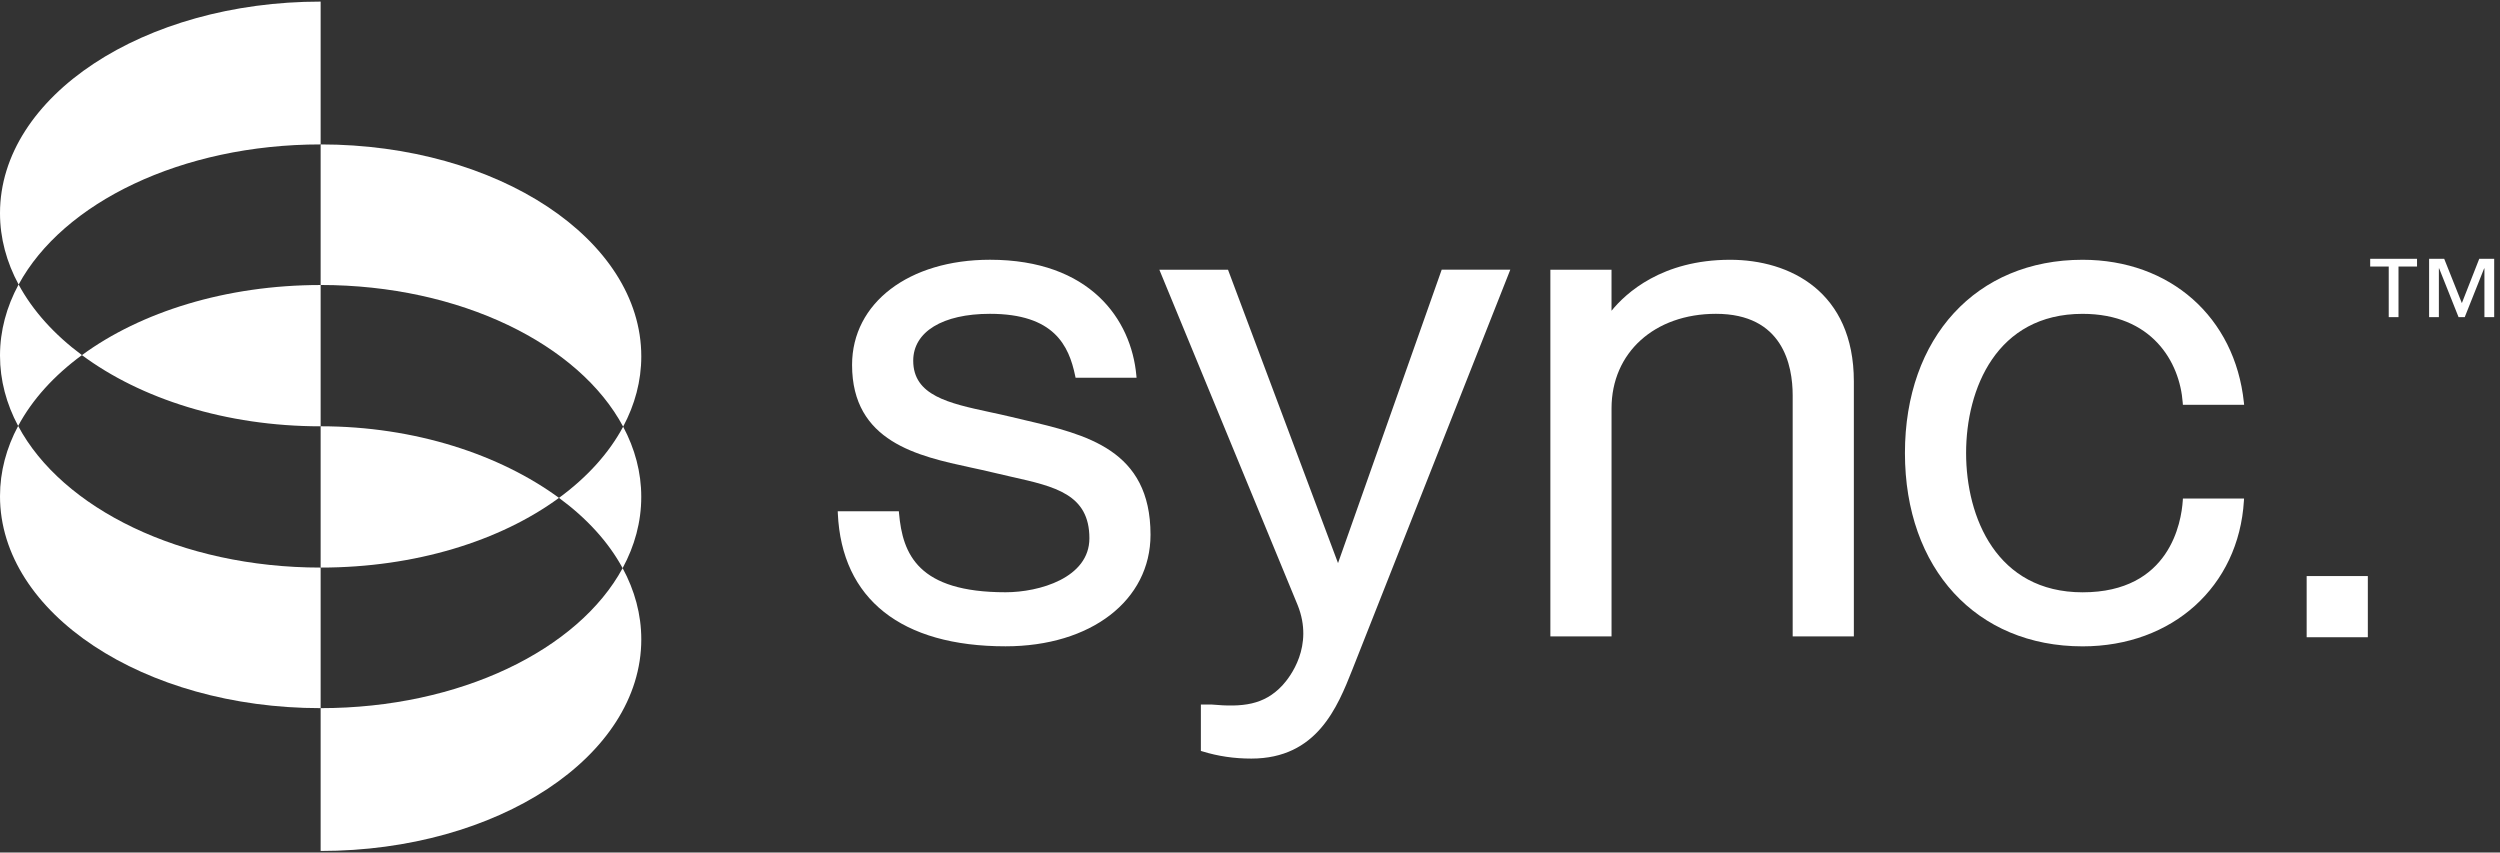 <!-- <svg width="160" height="24" viewBox="0 0 160 24" fill="none" xmlns="http://www.w3.org/2000/svg">
<path d="M7.95343 21.1394C4.89586 21.1304 2.25471 19.458 0.987296 16.2895C-0.280118 13.121 0.108924 9.16314 1.74363 5.61504C4.8012 5.62409 7.44235 7.29648 8.70976 10.465C9.97718 13.6335 9.58814 17.5913 7.95343 21.1394Z" fill="white"/>
<path d="M7.95343 21.1394C4.89586 21.1304 2.25471 19.458 0.987296 16.2895C-0.280118 13.121 0.108924 9.16314 1.74363 5.61504C4.8012 5.62409 7.44235 7.29648 8.70976 10.465C9.97718 13.6335 9.58814 17.5913 7.95343 21.1394Z" fill="url(#paint0_radial_115_109)"/>
<path d="M7.95343 21.1394C4.89586 21.1304 2.25471 19.458 0.987296 16.2895C-0.280118 13.121 0.108924 9.16314 1.74363 5.61504C4.8012 5.62409 7.44235 7.29648 8.70976 10.465C9.97718 13.6335 9.58814 17.5913 7.95343 21.1394Z" fill="black" fill-opacity="0.5" style="mix-blend-mode:hard-light"/>
<path d="M7.95343 21.1394C4.89586 21.1304 2.25471 19.458 0.987296 16.2895C-0.280118 13.121 0.108924 9.16314 1.74363 5.61504C4.8012 5.62409 7.44235 7.29648 8.70976 10.465C9.97718 13.6335 9.58814 17.5913 7.95343 21.1394Z" fill="url(#paint1_linear_115_109)" fill-opacity="0.5" style="mix-blend-mode:hard-light"/>
<path d="M7.9354 21.1112C4.89702 21.0957 2.27411 19.4306 1.01347 16.279C-0.248375 13.1244 0.135612 9.18218 1.76165 5.64327C4.80004 5.65882 7.42295 7.32385 8.68359 10.4755C9.94543 13.63 9.56144 17.5723 7.9354 21.1112Z" stroke="url(#paint2_linear_115_109)" stroke-opacity="0.05" stroke-width="0.056338"/>
<path d="M7.31038 21.2574C11.3543 20.2215 14.8836 17.3754 16.6285 13.2361C18.3735 9.09671 17.9448 4.58749 15.8598 0.976291C11.8159 2.01214 8.2866 4.85826 6.54167 8.99762C4.79674 13.137 5.2254 17.6462 7.31038 21.2574Z" fill="white"/>
<path d="M7.31038 21.2574C11.3543 20.2215 14.8836 17.3754 16.6285 13.2361C18.3735 9.09671 17.9448 4.58749 15.8598 0.976291C11.8159 2.01214 8.2866 4.85826 6.54167 8.99762C4.79674 13.137 5.2254 17.6462 7.31038 21.2574Z" fill="url(#paint3_radial_115_109)"/>
<path d="M16.6025 13.2251C14.8642 17.349 11.3512 20.1866 7.32411 21.2248C5.25257 17.624 4.82926 13.1324 6.56764 9.00855C8.30603 4.88472 11.819 2.04706 15.8461 1.00889C17.9176 4.60967 18.3409 9.10131 16.6025 13.2251Z" stroke="url(#paint4_linear_115_109)" stroke-opacity="0.05" stroke-width="0.056338"/>
<path d="M7.23368 21.2069C9.78906 23.2373 13.2102 23.9506 16.5772 22.8141C19.9441 21.6775 22.5058 18.9445 23.7304 15.6382C21.175 13.6078 17.7538 12.8944 14.3869 14.031C11.0199 15.1676 8.45822 17.9006 7.23368 21.2069Z" fill="white"/>
<path d="M7.23368 21.2069C9.78906 23.2373 13.2102 23.9506 16.5772 22.8141C19.9441 21.6775 22.5058 18.9445 23.7304 15.6382C21.175 13.6078 17.7538 12.8944 14.3869 14.031C11.0199 15.1676 8.45822 17.9006 7.23368 21.2069Z" fill="url(#paint5_radial_115_109)"/>
<path d="M7.23368 21.2069C9.78906 23.2373 13.2102 23.9506 16.5772 22.8141C19.9441 21.6775 22.5058 18.9445 23.7304 15.6382C21.175 13.6078 17.7538 12.8944 14.3869 14.031C11.0199 15.1676 8.45822 17.9006 7.23368 21.2069Z" fill="black" fill-opacity="0.2" style="mix-blend-mode:hard-light"/>
<path d="M7.23368 21.2069C9.78906 23.2373 13.2102 23.9506 16.5772 22.8141C19.9441 21.6775 22.5058 18.9445 23.7304 15.6382C21.175 13.6078 17.7538 12.8944 14.3869 14.031C11.0199 15.1676 8.45822 17.9006 7.23368 21.2069Z" fill="url(#paint6_linear_115_109)" fill-opacity="0.5" style="mix-blend-mode:hard-light"/>
<path d="M16.5682 22.7874C13.2176 23.9184 9.81361 23.2124 7.2672 21.1975C8.49194 17.9068 11.0444 15.189 14.3959 14.0577C17.7465 12.9266 21.1504 13.6326 23.6968 15.6476C22.4721 18.9383 19.9196 21.656 16.5682 22.7874Z" stroke="url(#paint7_linear_115_109)" stroke-opacity="0.05" stroke-width="0.056338"/>
<path d="M34.2124 19V5.4H39.4924L41.6924 12.2L42.3724 14.74L43.0524 12.2L45.2524 5.4H50.4124V19H46.3324L46.5924 9.98L45.5324 13.68L43.7924 19H40.8324L39.0524 13.6L38.0324 10.02L38.2924 19H34.2124ZM52.4155 7.3V4.6H56.2955V7.3H52.4155ZM52.4155 19V8.14H56.2955V19H52.4155ZM58.1038 19V8.14H61.9838V9.58C62.6638 8.34 63.7438 7.76 65.0038 7.76C66.9638 7.76 68.6238 8.98 68.6238 11.78V19H64.7438V12.56C64.7438 11.34 64.3038 10.86 63.4838 10.86C62.6038 10.86 61.9838 11.58 61.9838 12.88V19H58.1038ZM70.9327 15.22V11.06H69.7327V8.14H70.9327V5.62H74.8127V8.14H76.9327V11.06H74.8127V14.6C74.8127 15.5 75.0327 16.06 76.2127 16.06H76.9327V19C76.4927 19.2 75.6727 19.38 74.6527 19.38C72.1527 19.38 70.9327 17.88 70.9327 15.22Z" fill="url(#paint8_radial_115_109)"/>
<path d="M87.232 10.519C87.232 13.687 94.1125 11.2285 94.1125 15.832C94.1125 17.9935 92.3635 19.198 89.971 19.198C87.562 19.198 85.912 18.0925 85.417 15.832H87.001C87.364 17.1685 88.3705 17.8945 89.9875 17.8945C91.6705 17.8945 92.5615 17.152 92.5615 16.03C92.5615 12.598 85.681 15.1555 85.681 10.618C85.681 9.001 87.034 7.582 89.509 7.582C91.6705 7.582 93.403 8.6215 93.8155 11.014H92.215C91.8685 9.529 90.9115 8.8855 89.476 8.8855C88.057 8.8855 87.232 9.529 87.232 10.519ZM96.2499 16.4755V11.3935H95.0289V10.2385H96.2499V8.2255H97.7019V10.2385H99.6324V11.3935H97.7019V16.4755C97.7019 17.5315 98.0154 18.0265 99.3024 18.0265H99.5994V19.066C99.4344 19.1485 99.0714 19.198 98.6589 19.198C97.0254 19.198 96.2499 18.3235 96.2499 16.4755ZM102.516 13.093H101.064C101.345 11.1625 102.615 10.024 104.76 10.024C107.103 10.024 108.242 11.3935 108.242 13.4395V16.888C108.242 17.8945 108.324 18.5215 108.555 19H107.021C106.856 18.6535 106.806 18.142 106.79 17.614C106.047 18.7195 104.859 19.198 103.803 19.198C101.988 19.198 100.767 18.3565 100.767 16.69C100.767 15.4855 101.427 14.611 102.714 14.182C103.902 13.786 105.107 13.687 106.79 13.6705V13.4725C106.79 12.0535 106.13 11.278 104.628 11.278C103.374 11.278 102.698 11.971 102.516 13.093ZM102.252 16.657C102.252 17.4655 102.929 17.944 103.952 17.944C105.569 17.944 106.79 16.6735 106.79 15.172V14.7595C103.061 14.7925 102.252 15.5845 102.252 16.657ZM110.787 19V10.2385H112.239V11.5915C112.833 10.519 113.774 10.024 114.83 10.024C115.176 10.024 115.49 10.1065 115.655 10.2385V11.542C115.407 11.4595 115.094 11.4265 114.747 11.4265C112.998 11.4265 112.239 12.5155 112.239 14.0995V19H110.787ZM117.305 16.4755V11.3935H116.084V10.2385H117.305V8.2255H118.757V10.2385H120.688V11.3935H118.757V16.4755C118.757 17.5315 119.071 18.0265 120.358 18.0265H120.655V19.066C120.49 19.1485 120.127 19.198 119.714 19.198C118.081 19.198 117.305 18.3235 117.305 16.4755ZM129.809 16.1455C129.33 18.1915 127.862 19.198 125.865 19.198C123.324 19.198 121.79 17.482 121.79 14.6275C121.79 11.6575 123.324 10.024 125.783 10.024C128.258 10.024 129.743 11.7235 129.743 14.512V14.875H123.275C123.357 16.8385 124.281 17.944 125.865 17.944C127.103 17.944 127.977 17.35 128.291 16.1455H129.809ZM125.783 11.278C124.38 11.278 123.539 12.1525 123.324 13.786H128.225C128.027 12.169 127.152 11.278 125.783 11.278ZM131.843 19V10.2385H133.295V11.5915C133.889 10.519 134.829 10.024 135.885 10.024C136.232 10.024 136.545 10.1065 136.71 10.2385V11.542C136.463 11.4595 136.149 11.4265 135.803 11.4265C134.054 11.4265 133.295 12.5155 133.295 14.0995V19H131.843ZM141.763 19V7.78H143.281V13.192L148.413 7.78H150.327L145.047 13.291L150.459 19H148.413L143.281 13.621V19H141.763ZM152.06 9.067V7.12H153.512V9.067H152.06ZM152.06 19V10.2385H153.512V19H152.06ZM156.178 16.4755V11.3935H154.957V10.2385H156.178V8.2255H157.63V10.2385H159.56V11.3935H157.63V16.4755C157.63 17.5315 157.943 18.0265 159.23 18.0265H159.527V19.066C159.362 19.1485 158.999 19.198 158.587 19.198C156.953 19.198 156.178 18.3235 156.178 16.4755Z" fill="white" fill-opacity="0.55"/>
<defs>
<radialGradient id="paint0_radial_115_109" cx="0" cy="0" r="1" gradientUnits="userSpaceOnUse" gradientTransform="translate(-3.00503 15.023) rotate(-10.029) scale(17.9572 17.784)">
<stop stop-color="#00B0BB"/>
<stop offset="1" stop-color="#00DB65"/>
</radialGradient>
<linearGradient id="paint1_linear_115_109" x1="7.39036" y1="4.81308" x2="1.62975" y2="18.6894" gradientUnits="userSpaceOnUse">
<stop stop-color="#18E299"/>
<stop offset="1"/>
</linearGradient>
<linearGradient id="paint2_linear_115_109" x1="7.94816" y1="8.01562" x2="1.7612" y2="18.746" gradientUnits="userSpaceOnUse">
<stop/>
<stop offset="1" stop-opacity="0"/>
</linearGradient>
<radialGradient id="paint3_radial_115_109" cx="0" cy="0" r="1" gradientUnits="userSpaceOnUse" gradientTransform="translate(8.11404 20.8822) rotate(-75.7542) scale(21.6246 23.7772)">
<stop stop-color="#00BBBB"/>
<stop offset="0.712616" stop-color="#00DB65"/>
</radialGradient>
<linearGradient id="paint4_linear_115_109" x1="7.60205" y1="5.8709" x2="15.5561" y2="16.3719" gradientUnits="userSpaceOnUse">
<stop/>
<stop offset="1" stop-opacity="0"/>
</linearGradient>
<radialGradient id="paint5_radial_115_109" cx="0" cy="0" r="1" gradientUnits="userSpaceOnUse" gradientTransform="translate(7.84537 21.5181) rotate(-20.3525) scale(18.5603 17.32)">
<stop stop-color="#00B0BB"/>
<stop offset="1" stop-color="#00DB65"/>
</radialGradient>
<linearGradient id="paint6_linear_115_109" x1="16.8078" y1="13.0071" x2="10.0409" y2="22.9937" gradientUnits="userSpaceOnUse">
<stop stop-color="#00B1BC"/>
<stop offset="1"/>
</linearGradient>
<linearGradient id="paint7_linear_115_109" x1="16.8078" y1="13.0071" x2="14.1687" y2="23.841" gradientUnits="userSpaceOnUse">
<stop/>
<stop offset="1" stop-opacity="0"/>
</linearGradient>
<radialGradient id="paint8_radial_115_109" cx="0" cy="0" r="1" gradientUnits="userSpaceOnUse" gradientTransform="translate(47.2781 7) rotate(19.0047) scale(67.5582 85.7506)">
<stop stop-color="white"/>
<stop offset="1" stop-color="white" stop-opacity="0.5"/>
</radialGradient>
</defs>
</svg> -->

<svg width="390" height="133" viewBox="0 0 390 133" fill="none" xmlns="http://www.w3.org/2000/svg">
<rect x="0" y="0" width="390" height="133" fill="#333333" stroke="none"/>
<path d="M159.781 65.52C159.09 65.357 158.404 65.197 157.721 65.03C156.602 64.761 155.487 64.522 154.399 64.287C147.993 62.903 142.463 61.704 142.463 56.269C142.463 51.759 147.048 48.956 154.429 48.956C164.397 48.956 166.748 53.864 167.734 58.662L167.791 58.931H177.304L177.27 58.564C176.477 49.844 170.059 40.521 154.433 40.521C141.768 40.521 132.923 47.269 132.923 56.929C132.923 68.933 143.214 71.156 151.486 72.942C152.593 73.181 153.667 73.413 154.683 73.659C155.734 73.917 156.773 74.152 157.789 74.38C164.582 75.901 169.946 77.103 169.946 83.972C169.946 90.15 162.125 92.392 156.872 92.392C143.214 92.392 140.809 86.468 140.247 80.061L140.221 79.754H130.686L130.701 80.107C131.308 93.465 140.6 100.824 156.864 100.824C170.181 100.824 179.481 93.666 179.481 83.418C179.481 70.139 169.464 67.792 159.781 65.52Z" fill="white"/>
<path d="M208.731 87.844L191.569 42.076H180.858L202.439 94.41C204.995 100.801 201.267 105.599 200.065 106.911C197.193 109.995 193.848 110.347 189.005 109.907H187.336V117.144L187.575 117.216C190.029 117.971 192.528 118.339 195.21 118.339C205.454 118.339 208.648 110.302 210.977 104.434L235.607 42.072H224.904L208.731 87.844Z" fill="white"/>
<path d="M269.902 40.525C259.252 40.525 253.616 45.744 251.397 48.478V42.076H241.858V99.28H251.401V63.695C251.401 55.017 258.099 48.956 267.691 48.956C278.103 48.956 279.658 56.94 279.658 61.7V99.28H289.201V59.485C289.193 45.505 279.229 40.525 269.902 40.525Z" fill="white"/>
<path d="M324.88 48.96C335.682 48.96 340.048 56.436 340.507 62.834L340.529 63.145H350.084L350.046 62.774C348.646 49.465 338.534 40.525 324.884 40.525C308.305 40.525 297.17 52.643 297.17 70.678C297.17 88.713 308.309 100.831 324.884 100.831C338.895 100.831 349.242 91.493 350.05 78.124L350.072 77.767H340.533L340.514 78.082C340.294 81.442 338.515 92.4 324.888 92.4C311.472 92.4 306.712 80.699 306.712 70.678C306.709 60.657 311.465 48.96 324.88 48.96Z" fill="white"/>
<path d="M389.094 49.472H387.57V41.872H387.525L384.499 49.472H383.535L380.509 41.872H380.464V49.472H378.94V40.369H381.294L384.05 47.285L386.763 40.369H389.094V49.472ZM377.057 41.584H374.166V49.472H372.642V41.584H369.75V40.369H377.057V41.584Z" fill="white"/>
<path d="M369.382 89.866H359.839V99.409H369.382V89.866Z" fill="white"/>
<path d="M50.02 110.471V88.543C28.219 88.543 9.681 79.304 2.83 66.447C0.999 69.877 0 73.561 0 77.407C0 95.634 22.393 110.471 50.02 110.471ZM50.02 22.529V0.25C22.393 0.25 0 15.025 0 33.257C0 37.151 1.025 40.901 2.904 44.388C9.812 31.632 28.298 22.529 50.02 22.529ZM2.83 66.447C5.033 62.325 8.441 58.58 12.782 55.396C8.489 52.211 5.108 48.474 2.9 44.383C1.025 47.848 0 51.585 0 55.479C0 59.32 0.999 63.013 2.83 66.447ZM50.02 44.462C35.232 44.462 21.942 48.68 12.782 55.4C21.942 62.198 35.228 66.504 50.02 66.504V44.462Z" fill="white"/>
<path d="M50.02 88.542C64.783 88.542 78.047 84.381 87.202 77.67C78.047 70.959 64.778 66.5 50.02 66.5V88.542Z" fill="white"/>
<path d="M50.02 110.471V132.75C77.644 132.75 100.041 117.975 100.041 99.744C100.041 95.845 99.011 92.104 97.132 88.63C90.216 101.377 71.734 110.471 50.02 110.471Z" fill="white"/>
<path d="M50.02 22.529V44.458C71.822 44.458 90.36 53.718 97.211 66.557C99.042 63.127 100.041 59.435 100.041 55.593C100.041 37.366 77.644 22.529 50.02 22.529Z" fill="white"/>
<path d="M97.211 66.561C94.999 70.705 91.569 74.472 87.202 77.67C91.516 80.833 94.916 84.543 97.128 88.63C99.011 85.16 100.036 81.424 100.036 77.521C100.041 73.679 99.042 69.991 97.211 66.561Z" fill="white"/>
</svg>